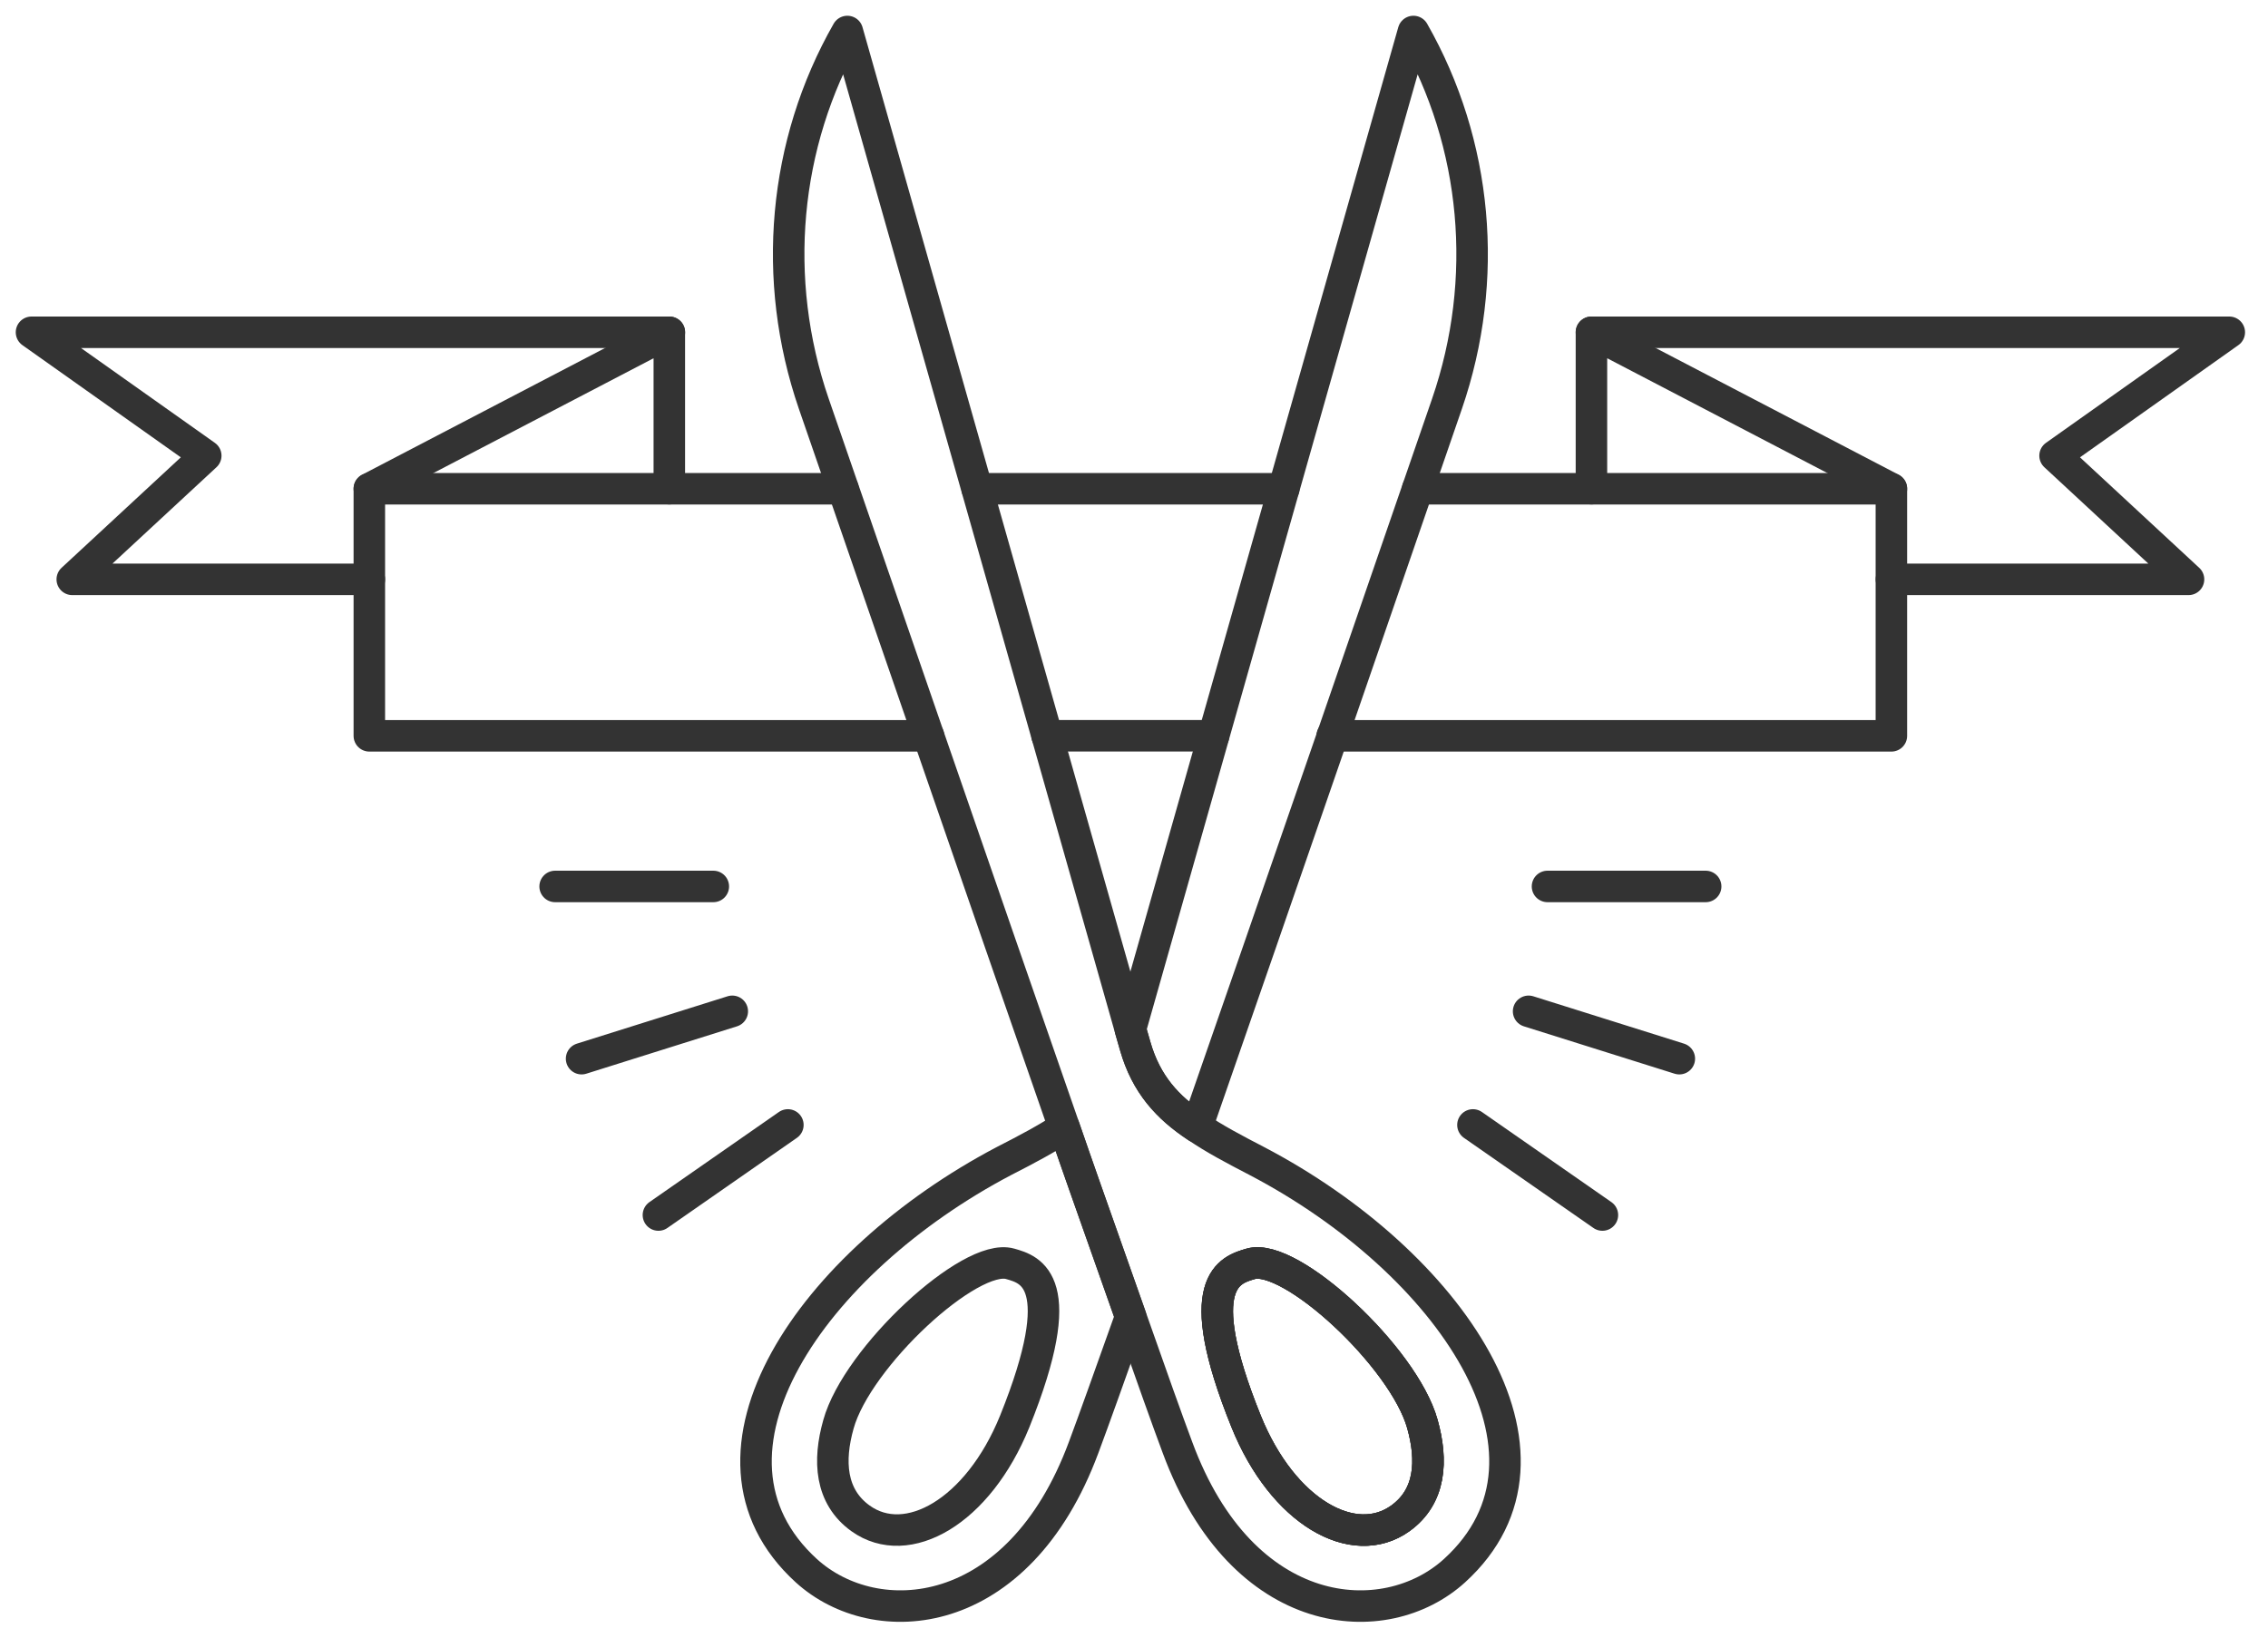 <svg width="72" height="52" viewBox="0 0 72 52" fill="none" xmlns="http://www.w3.org/2000/svg">
<path d="M39.905 36.87C39.185 36.497 38.547 36.159 38 35.786C37.062 35.166 36.387 34.428 36.041 33.225L35.886 32.687L26.9 1C24.868 4.563 24.476 8.874 25.834 12.82C27.948 18.935 31.211 28.413 33.781 35.795C33.999 36.433 34.218 37.053 34.428 37.654C34.966 39.176 35.458 40.579 35.895 41.81C36.551 43.678 37.071 45.136 37.381 45.965C39.449 51.561 43.97 51.88 46.175 49.875C50.24 46.175 45.993 40.06 39.905 36.87ZM44.453 48.216C42.976 49.274 40.725 48.025 39.559 45.136C37.763 40.689 39.048 40.324 39.705 40.133C40.962 39.768 44.562 43.095 45.154 45.218C45.482 46.385 45.419 47.524 44.453 48.216Z" stroke="#333333" stroke-miterlimit="10" stroke-linecap="round" stroke-linejoin="round"/>
<path d="M44.454 48.215C42.978 49.272 40.727 48.023 39.56 45.134C37.765 40.687 39.05 40.322 39.706 40.131C40.964 39.767 44.564 43.093 45.156 45.216C45.484 46.383 45.42 47.522 44.454 48.215Z" stroke="#333333" stroke-miterlimit="10" stroke-linecap="round" stroke-linejoin="round"/>
<path d="M44.454 48.215C42.978 49.272 40.727 48.023 39.56 45.134C37.765 40.687 39.05 40.322 39.706 40.131C40.964 39.767 44.564 43.093 45.156 45.216C45.484 46.383 45.42 47.522 44.454 48.215Z" stroke="#333333" stroke-miterlimit="10" stroke-linecap="round" stroke-linejoin="round"/>
<path d="M34.428 37.654C34.965 39.176 35.458 40.579 35.895 41.81C35.23 43.678 34.71 45.136 34.4 45.965C32.322 51.561 27.802 51.88 25.597 49.875C21.541 46.175 25.788 40.069 31.867 36.87C32.596 36.497 33.234 36.16 33.781 35.795C33.999 36.433 34.218 37.053 34.428 37.654Z" stroke="#333333" stroke-miterlimit="10" stroke-linecap="round" stroke-linejoin="round"/>
<path d="M45.937 12.82C43.832 18.935 40.569 28.404 37.999 35.786C37.06 35.166 36.386 34.428 36.04 33.225L35.885 32.687L44.871 1C46.903 4.563 47.295 8.874 45.937 12.82Z" stroke="#333333" stroke-miterlimit="10" stroke-linecap="round" stroke-linejoin="round"/>
<path d="M32.214 45.134C34.009 40.678 32.715 40.313 32.068 40.131C30.801 39.767 27.21 43.093 26.618 45.225C26.29 46.383 26.354 47.522 27.32 48.215C28.796 49.272 31.047 48.014 32.214 45.134Z" stroke="#333333" stroke-miterlimit="10" stroke-linecap="round" stroke-linejoin="round"/>
<path d="M26.762 15.52H11.725V23.366H29.477" stroke="#333333" stroke-miterlimit="10" stroke-linecap="round" stroke-linejoin="round"/>
<path d="M21.25 10.551H8.519H1L6.532 14.47L2.294 18.397H9.867H11.726" stroke="#333333" stroke-miterlimit="10" stroke-linecap="round" stroke-linejoin="round"/>
<path d="M11.725 15.518L21.248 10.551V15.518" stroke="#333333" stroke-miterlimit="10" stroke-linecap="round" stroke-linejoin="round"/>
<path d="M45.007 15.52H60.044V23.366H42.291" stroke="#333333" stroke-miterlimit="10" stroke-linecap="round" stroke-linejoin="round"/>
<path d="M50.522 10.551H63.253H70.771L65.24 14.47L69.477 18.397H61.904H60.045" stroke="#333333" stroke-miterlimit="10" stroke-linecap="round" stroke-linejoin="round"/>
<path d="M60.045 15.518L50.522 10.551V15.518" stroke="#333333" stroke-miterlimit="10" stroke-linecap="round" stroke-linejoin="round"/>
<path d="M31.021 15.52H40.755" stroke="#333333" stroke-miterlimit="10" stroke-linecap="round" stroke-linejoin="round"/>
<path d="M33.24 23.363H38.526" stroke="#333333" stroke-miterlimit="10" stroke-linecap="round" stroke-linejoin="round"/>
<path d="M22.645 28.148H17.623" stroke="#333333" stroke-miterlimit="10" stroke-linecap="round" stroke-linejoin="round"/>
<path d="M23.247 32.113L18.463 33.617" stroke="#333333" stroke-miterlimit="10" stroke-linecap="round" stroke-linejoin="round"/>
<path d="M25.012 35.721L20.902 38.582" stroke="#333333" stroke-miterlimit="10" stroke-linecap="round" stroke-linejoin="round"/>
<path d="M49.127 28.148H54.148" stroke="#333333" stroke-miterlimit="10" stroke-linecap="round" stroke-linejoin="round"/>
<path d="M48.527 32.113L53.312 33.617" stroke="#333333" stroke-miterlimit="10" stroke-linecap="round" stroke-linejoin="round"/>
<path d="M46.76 35.721L50.87 38.582" stroke="#333333" stroke-miterlimit="10" stroke-linecap="round" stroke-linejoin="round"/>
</svg>
